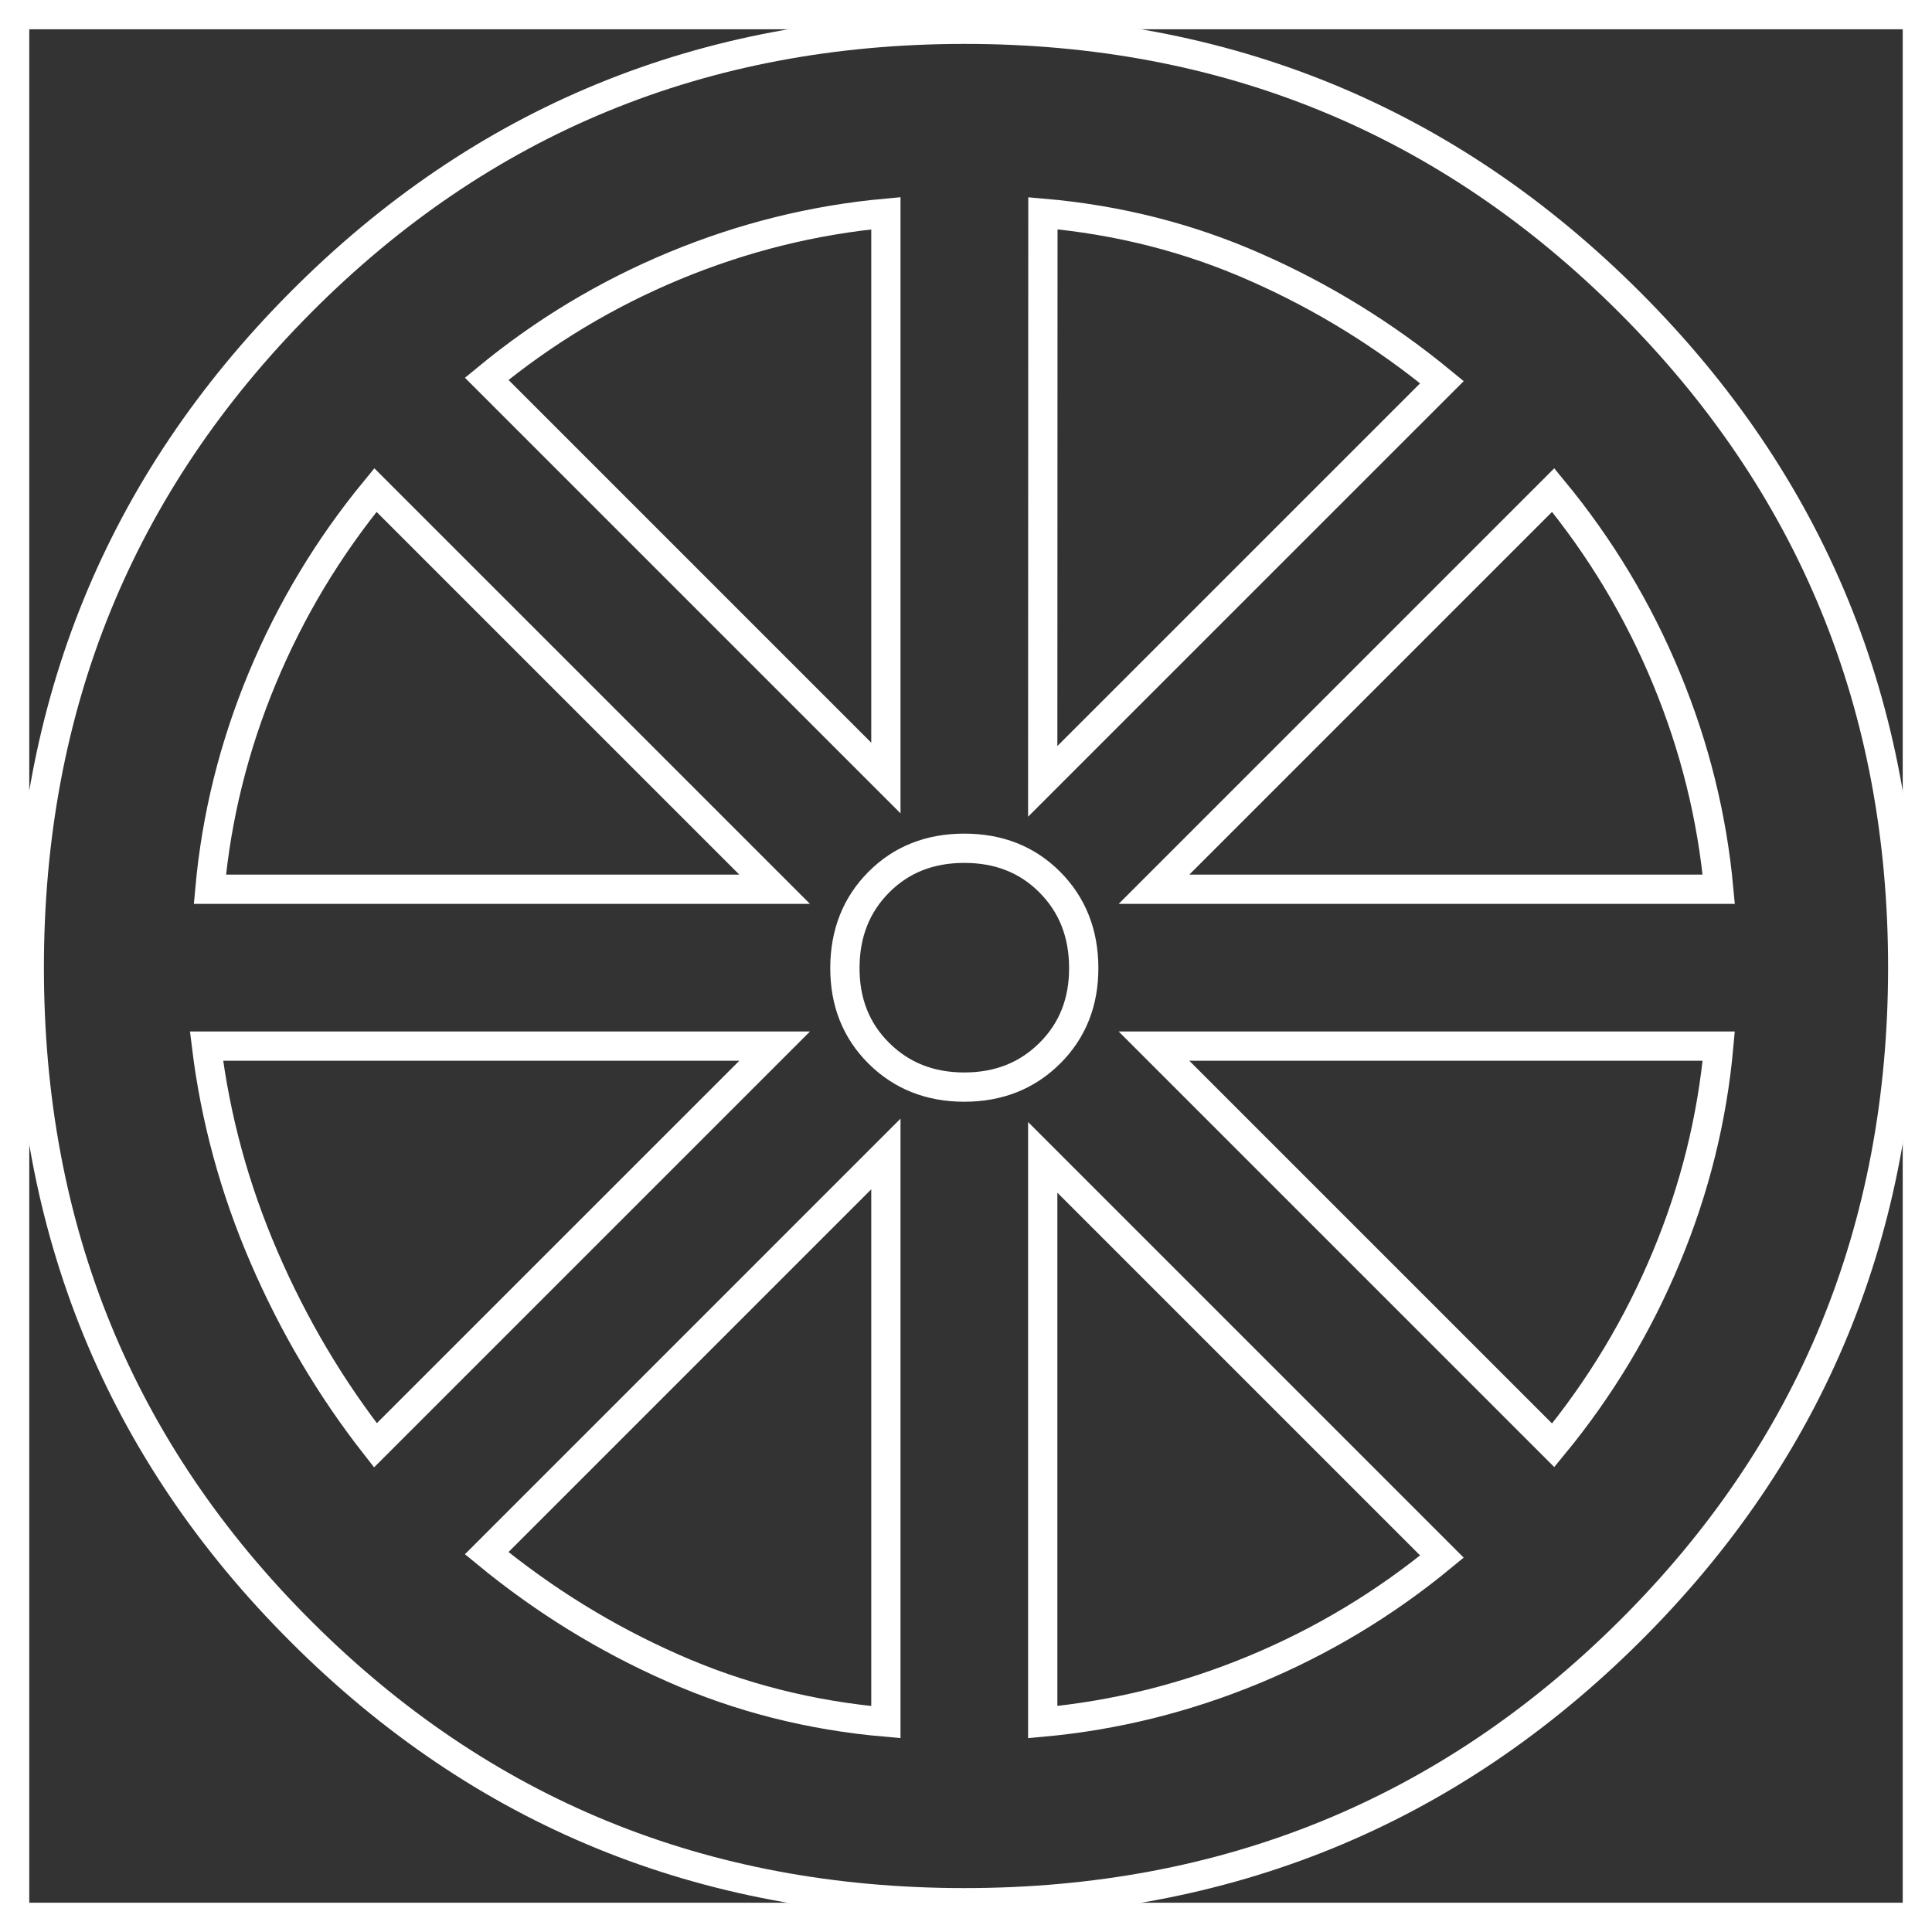 <svg width="66" height="66" viewBox="0 0 66 66" fill="none" xmlns="http://www.w3.org/2000/svg">
<rect x="0" y="0" width="66" height="66" fill="#333333" stroke="none"/>
<path d="M32.942 65C24.008 65 16.452 61.909 10.274 55.726C4.091 49.552 1 41.996 1 33.058C1 24.119 4.091 16.543 10.274 10.328C16.456 4.113 24.012 1.004 32.942 1C41.873 0.996 49.449 4.105 55.672 10.328C61.895 16.551 65.004 24.127 65 33.058C64.996 41.988 61.887 49.544 55.672 55.726C49.457 61.909 41.881 65 32.942 65ZM30.263 58.83V39.422L16.626 53.059C18.581 54.668 20.701 55.975 22.984 56.981C25.263 57.991 27.694 58.608 30.263 58.83ZM35.621 58.83C38.094 58.603 40.497 58.007 42.828 57.042C45.16 56.076 47.303 54.787 49.259 53.175L35.621 39.537V58.83ZM53.059 49.374C54.668 47.419 55.957 45.275 56.926 42.943C57.896 40.612 58.492 38.21 58.715 35.737H39.422L53.059 49.374ZM39.422 30.378H58.715C58.488 27.906 57.892 25.503 56.926 23.172C55.961 20.84 54.672 18.697 53.059 16.741L39.422 30.378ZM35.621 26.693L49.259 13.056C47.303 11.447 45.184 10.14 42.901 9.134C40.622 8.124 38.197 7.508 35.627 7.285L35.621 26.693ZM32.942 37.137C34.114 37.137 35.088 36.751 35.864 35.979C36.64 35.207 37.026 34.233 37.022 33.058C37.018 31.882 36.632 30.908 35.864 30.136C35.096 29.364 34.122 28.978 32.942 28.978C31.762 28.978 30.789 29.364 30.021 30.136C29.253 30.908 28.867 31.882 28.863 33.058C28.859 34.233 29.245 35.207 30.021 35.979C30.797 36.751 31.771 37.137 32.942 37.137ZM30.263 26.578V17.5V7.285C27.79 7.512 25.388 8.108 23.057 9.073C20.725 10.039 18.581 11.328 16.626 12.941L30.263 26.578ZM7.17 30.378H26.463L12.825 16.741C11.217 18.697 9.928 20.84 8.958 23.172C7.989 25.503 7.393 27.906 7.17 30.378ZM12.825 49.374L26.463 35.737H7.055C7.358 38.21 8.013 40.612 9.019 42.943C10.025 45.275 11.294 47.419 12.825 49.374Z" stroke="white"/>
<path d="M0.5 0.5H65.5V65.5H0.5V0.5Z" stroke="white"/>
</svg>

